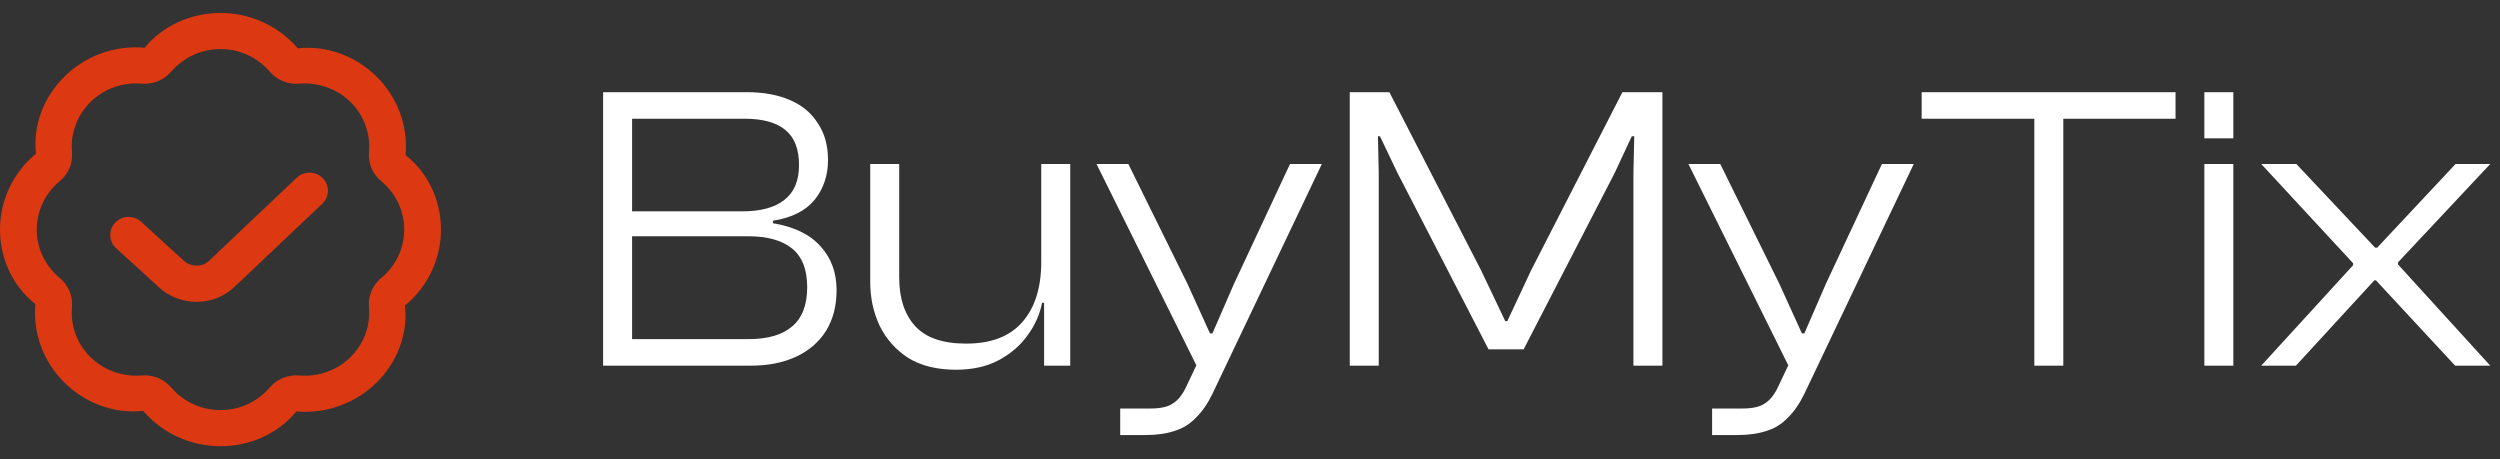 <svg width="147" height="27" viewBox="0 0 147 27" fill="none" xmlns="http://www.w3.org/2000/svg">
<rect x="0" y="0" width="147" height="27" fill="#333333" stroke="none"/>
<path d="M12.964 26.237C11.208 26.237 9.551 25.479 8.418 24.157C6.755 24.344 5.04 23.728 3.798 22.507C2.556 21.286 1.93 19.599 2.08 17.877C0.771 16.854 0 15.226 0 13.5C0 11.774 0.771 10.146 2.118 9.033C1.928 7.402 2.555 5.714 3.798 4.494C5.04 3.273 6.755 2.654 8.509 2.806C9.551 1.522 11.208 0.763 12.964 0.763C14.721 0.763 16.378 1.521 17.511 2.842C19.177 2.658 20.889 3.272 22.131 4.493C23.373 5.713 24 7.401 23.849 9.122C25.158 10.146 25.929 11.774 25.929 13.5C25.929 15.226 25.158 16.854 23.811 17.966C24.001 19.598 23.374 21.285 22.131 22.506C20.888 23.727 19.17 24.338 17.42 24.194C16.378 25.478 14.721 26.237 12.964 26.237ZM8.506 22.072C9.112 22.072 9.674 22.328 10.07 22.789C10.792 23.631 11.846 24.114 12.964 24.114C14.083 24.114 15.137 23.631 15.859 22.789C16.294 22.281 16.928 22.024 17.605 22.078C18.722 22.171 19.813 21.781 20.604 21.004C21.394 20.228 21.792 19.154 21.697 18.058C21.639 17.395 21.902 16.77 22.421 16.341C23.277 15.633 23.768 14.596 23.768 13.499C23.768 12.401 23.277 11.364 22.421 10.656C21.904 10.229 21.639 9.602 21.697 8.94C21.792 7.843 21.395 6.769 20.604 5.993C19.813 5.217 18.715 4.832 17.606 4.919C16.93 4.979 16.294 4.716 15.859 4.209C15.137 3.367 14.083 2.884 12.964 2.884C11.846 2.884 10.792 3.367 10.07 4.209C9.634 4.718 8.997 4.972 8.324 4.92C7.202 4.825 6.116 5.217 5.325 5.994C4.535 6.77 4.137 7.845 4.232 8.941C4.29 9.603 4.027 10.229 3.508 10.657C2.652 11.365 2.161 12.402 2.161 13.5C2.161 14.597 2.652 15.634 3.508 16.342C4.025 16.77 4.29 17.396 4.232 18.059C4.137 19.155 4.534 20.229 5.325 21.005C6.116 21.781 7.219 22.167 8.323 22.079C8.385 22.074 8.445 22.072 8.506 22.072ZM13.83 16.827L18.95 11.979C19.379 11.572 19.392 10.899 18.977 10.478C18.563 10.056 17.879 10.044 17.449 10.45L12.315 15.313C11.893 15.728 11.211 15.728 10.759 15.286L8.298 13.039C7.864 12.641 7.179 12.664 6.772 13.094C6.366 13.523 6.39 14.195 6.828 14.594L9.261 16.815C9.894 17.437 10.727 17.748 11.558 17.748C12.384 17.748 13.207 17.441 13.831 16.828L13.83 16.827Z" fill="#DC3912"/>
<path d="M44.151 21.5H35.463V5.42H43.911C44.887 5.42 45.727 5.572 46.431 5.876C47.151 6.18 47.703 6.636 48.087 7.244C48.487 7.836 48.687 8.556 48.687 9.404C48.687 10.316 48.423 11.1 47.895 11.756C47.367 12.396 46.551 12.804 45.447 12.98V13.124C46.695 13.332 47.631 13.788 48.255 14.492C48.879 15.18 49.191 16.036 49.191 17.06C49.191 17.988 48.983 18.788 48.567 19.46C48.151 20.116 47.567 20.62 46.815 20.972C46.063 21.324 45.175 21.5 44.151 21.5ZM37.167 13.892V19.94H44.007C45.143 19.94 45.999 19.692 46.575 19.196C47.167 18.7 47.463 17.932 47.463 16.892C47.463 15.852 47.167 15.092 46.575 14.612C45.983 14.132 45.127 13.892 44.007 13.892H37.167ZM37.167 6.98V12.428H43.623C44.727 12.428 45.559 12.204 46.119 11.756C46.695 11.308 46.983 10.628 46.983 9.716C46.983 8.772 46.719 8.084 46.191 7.652C45.663 7.204 44.855 6.98 43.767 6.98H37.167ZM56.209 21.74C55.089 21.74 54.153 21.508 53.401 21.044C52.665 20.564 52.105 19.932 51.721 19.148C51.353 18.364 51.169 17.508 51.169 16.58V9.644H52.873V16.316C52.873 17.532 53.185 18.484 53.809 19.172C54.433 19.86 55.433 20.204 56.809 20.204C58.265 20.204 59.361 19.788 60.097 18.956C60.849 18.108 61.225 16.924 61.225 15.404L61.681 15.38V17.804H61.273C61.145 18.476 60.865 19.108 60.433 19.7C60.017 20.292 59.457 20.78 58.753 21.164C58.049 21.548 57.201 21.74 56.209 21.74ZM62.929 21.5H61.393V17.756L61.225 17.636V9.644H62.929V21.5ZM67.356 25.58H65.868V24.02H67.668C68.26 24.02 68.7 23.916 68.987 23.708C69.291 23.516 69.555 23.172 69.779 22.676L70.692 20.756L70.475 21.74L64.475 9.644H66.347L69.828 16.7L71.147 19.604H71.291L72.564 16.676L75.852 9.644H77.724L71.291 23.156C71.004 23.748 70.675 24.22 70.308 24.572C69.956 24.94 69.54 25.196 69.059 25.34C68.579 25.5 68.011 25.58 67.356 25.58ZM81.07 21.5H79.366V5.42H81.694L87.094 15.908L88.51 18.884H88.63L90.022 15.908L95.398 5.42H97.75V21.5H96.046V10.172L96.094 8.012H95.95L94.942 10.172L89.59 20.54H87.526L82.174 10.172L81.142 8.012H81.022L81.07 10.172V21.5ZM102.16 25.58H100.672V24.02H102.472C103.064 24.02 103.504 23.916 103.792 23.708C104.096 23.516 104.36 23.172 104.584 22.676L105.496 20.756L105.28 21.74L99.28 9.644H101.152L104.632 16.7L105.952 19.604H106.096L107.368 16.676L110.656 9.644H112.528L106.096 23.156C105.808 23.748 105.48 24.22 105.112 24.572C104.76 24.94 104.344 25.196 103.864 25.34C103.384 25.5 102.816 25.58 102.16 25.58ZM121.322 21.5H119.618V5.42H121.322V21.5ZM127.922 6.98H112.994V5.42H127.922V6.98ZM131.32 21.5H129.616V9.644H131.32V21.5ZM131.32 8.132H129.616V5.42H131.32V8.132ZM135.002 21.5H132.962L138.362 15.596V15.476L132.962 9.644H135.026L139.658 14.564H139.778L144.386 9.644H146.426L141.002 15.428V15.548L146.426 21.5H144.362L139.706 16.484H139.61L135.002 21.5Z" fill="white"/>
</svg>
